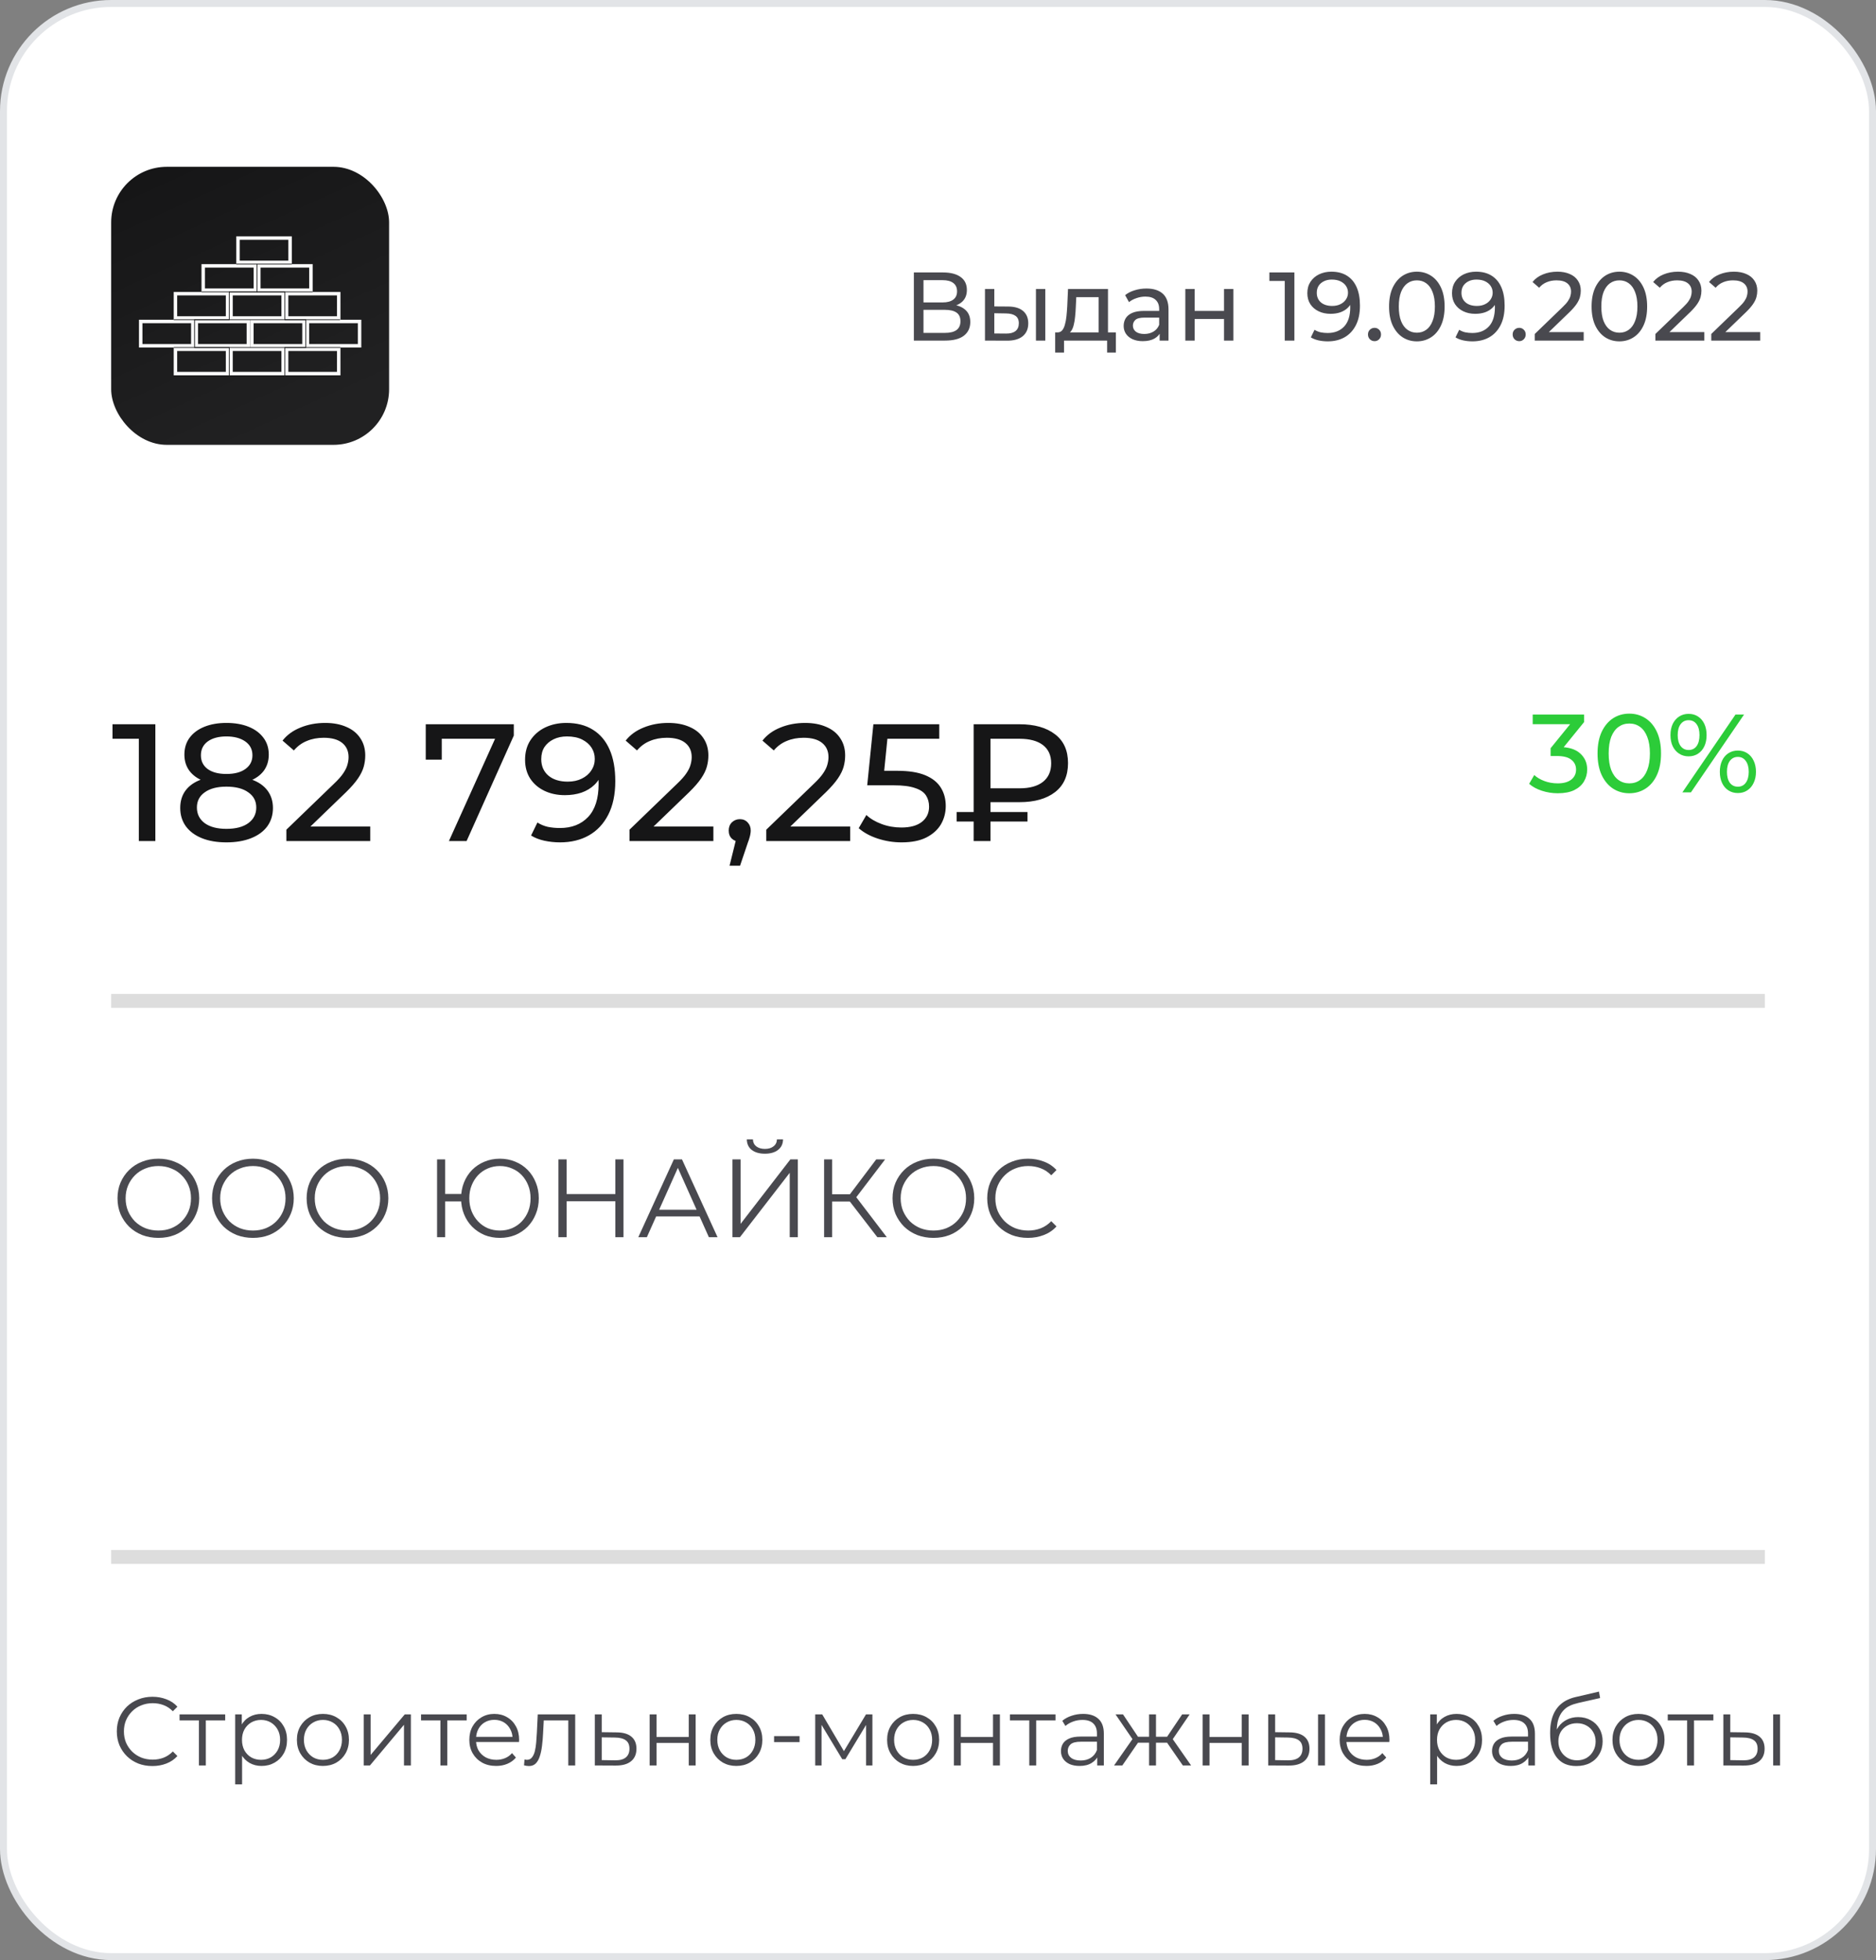 <?xml version="1.0" encoding="UTF-8"?> <svg xmlns="http://www.w3.org/2000/svg" width="270" height="282" viewBox="0 0 270 282" fill="none"><rect x="0" y="0" width="270" height="282" fill="#808080" stroke="none"/> <rect x="0.5" y="0.5" width="269" height="281" rx="15.5" fill="white"></rect> <rect x="16" y="24" width="40" height="40" rx="8" fill="url(#paint0_linear_2132_3022)"></rect> <path fill-rule="evenodd" clip-rule="evenodd" d="M33 54H25V50H33V54ZM32.5 50.5H25.5V53.5H32.5V50.5Z" fill="#FAFAFA"></path> <path fill-rule="evenodd" clip-rule="evenodd" d="M33 46H25V42H33V46ZM32.5 42.5H25.5V45.5H32.5V42.5Z" fill="#FAFAFA"></path> <path fill-rule="evenodd" clip-rule="evenodd" d="M41 54H33V50H41V54ZM40.5 50.5H33.5V53.5H40.5V50.5Z" fill="#FAFAFA"></path> <path fill-rule="evenodd" clip-rule="evenodd" d="M41 46H33V42H41V46ZM40.5 42.5H33.5V45.5H40.5V42.5Z" fill="#FAFAFA"></path> <path fill-rule="evenodd" clip-rule="evenodd" d="M49 54H41V50H49V54ZM48.5 50.5H41.5V53.5H48.5V50.5Z" fill="#FAFAFA"></path> <path fill-rule="evenodd" clip-rule="evenodd" d="M49 46H41V42H49V46ZM48.5 42.5H41.5V45.5H48.5V42.5Z" fill="#FAFAFA"></path> <path fill-rule="evenodd" clip-rule="evenodd" d="M45 42H37V38H45V42ZM44.5 38.5H37.5V41.5H44.5V38.5Z" fill="#FAFAFA"></path> <path fill-rule="evenodd" clip-rule="evenodd" d="M37 42H29V38H37V42ZM36.5 38.5H29.5V41.5H36.5V38.5Z" fill="#FAFAFA"></path> <path fill-rule="evenodd" clip-rule="evenodd" d="M42 38H34V34H42V38ZM41.5 34.5H34.5V37.5H41.5V34.5Z" fill="#FAFAFA"></path> <path fill-rule="evenodd" clip-rule="evenodd" d="M52 50H44V46H52V50ZM51.5 46.5H44.5V49.5H51.5V46.5Z" fill="#FAFAFA"></path> <path fill-rule="evenodd" clip-rule="evenodd" d="M44 50H36V46H44V50ZM43.5 46.5H36.5V49.5H43.5V46.5Z" fill="#FAFAFA"></path> <path fill-rule="evenodd" clip-rule="evenodd" d="M36 50H28V46H36V50ZM35.5 46.5H28.5V49.5H35.5V46.5Z" fill="#FAFAFA"></path> <path fill-rule="evenodd" clip-rule="evenodd" d="M28 50H20V46H28V50ZM27.5 46.5H20.5V49.5H27.5V46.5Z" fill="#FAFAFA"></path> <path fill-rule="evenodd" clip-rule="evenodd" d="M36.949 37.95H41.999V38.05H37.049V42.05H33.049V46.05H28.049V49.95H33.049V54H32.949V50.05H27.949V45.95H32.949V41.95H36.949V37.95Z" fill="#161617"></path> <path fill-rule="evenodd" clip-rule="evenodd" d="M37 41.95H41.05V45.95H44.05V50.05H41.05V54H40.95V49.95H43.95V46.05H40.95V42.05H37V41.95Z" fill="#161617"></path> <path fill-rule="evenodd" clip-rule="evenodd" d="M37 38.05H34V37.95H37V38.05ZM45 41.95V42.05H29V41.95H45ZM25 50.05V49.95H49V50.05H25Z" fill="#161617"></path> <path fill-rule="evenodd" clip-rule="evenodd" d="M48.94 46.05H25V45.95H48.94V46.05Z" fill="#161617"></path> <path d="M131.526 49V39.2H135.74C136.804 39.2 137.639 39.415 138.246 39.844C138.853 40.273 139.156 40.899 139.156 41.72C139.156 42.523 138.867 43.139 138.288 43.568C137.709 43.988 136.949 44.198 136.006 44.198L136.258 43.778C137.35 43.778 138.185 43.997 138.764 44.436C139.352 44.865 139.646 45.495 139.646 46.326C139.646 47.166 139.338 47.824 138.722 48.3C138.115 48.767 137.21 49 136.006 49H131.526ZM132.912 47.894H135.978C136.725 47.894 137.285 47.759 137.658 47.488C138.041 47.208 138.232 46.783 138.232 46.214C138.232 45.645 138.041 45.229 137.658 44.968C137.285 44.707 136.725 44.576 135.978 44.576H132.912V47.894ZM132.912 43.512H135.642C136.323 43.512 136.841 43.377 137.196 43.106C137.56 42.835 137.742 42.439 137.742 41.916C137.742 41.384 137.56 40.983 137.196 40.712C136.841 40.441 136.323 40.306 135.642 40.306H132.912V43.512ZM149.097 49V41.58H150.441V49H149.097ZM145.107 44.1C146.05 44.109 146.764 44.324 147.249 44.744C147.744 45.164 147.991 45.757 147.991 46.522C147.991 47.325 147.72 47.945 147.179 48.384C146.647 48.813 145.882 49.023 144.883 49.014L141.761 49V41.58H143.105V44.086L145.107 44.1ZM144.785 47.992C145.382 48.001 145.84 47.88 146.157 47.628C146.474 47.376 146.633 47.003 146.633 46.508C146.633 46.023 146.474 45.668 146.157 45.444C145.849 45.22 145.392 45.103 144.785 45.094L143.105 45.066V47.978L144.785 47.992ZM158.122 48.37V42.756H154.902L154.832 44.184C154.813 44.651 154.781 45.103 154.734 45.542C154.697 45.971 154.631 46.368 154.538 46.732C154.454 47.096 154.328 47.395 154.16 47.628C153.992 47.861 153.768 48.006 153.488 48.062L152.158 47.824C152.447 47.833 152.681 47.74 152.858 47.544C153.035 47.339 153.171 47.059 153.264 46.704C153.367 46.349 153.441 45.948 153.488 45.5C153.535 45.043 153.572 44.571 153.6 44.086L153.712 41.58H159.466V48.37H158.122ZM151.864 50.722V47.824H160.6V50.722H159.34V49H153.138V50.722H151.864ZM166.901 49V47.432L166.831 47.138V44.464C166.831 43.895 166.663 43.456 166.327 43.148C166 42.831 165.505 42.672 164.843 42.672C164.404 42.672 163.975 42.747 163.555 42.896C163.135 43.036 162.78 43.227 162.491 43.47L161.931 42.462C162.313 42.154 162.771 41.921 163.303 41.762C163.844 41.594 164.409 41.51 164.997 41.51C166.014 41.51 166.798 41.757 167.349 42.252C167.899 42.747 168.175 43.503 168.175 44.52V49H166.901ZM164.465 49.084C163.914 49.084 163.429 48.991 163.009 48.804C162.598 48.617 162.281 48.361 162.057 48.034C161.833 47.698 161.721 47.32 161.721 46.9C161.721 46.499 161.814 46.135 162.001 45.808C162.197 45.481 162.509 45.22 162.939 45.024C163.377 44.828 163.965 44.73 164.703 44.73H167.055V45.696H164.759C164.087 45.696 163.634 45.808 163.401 46.032C163.167 46.256 163.051 46.527 163.051 46.844C163.051 47.208 163.195 47.502 163.485 47.726C163.774 47.941 164.175 48.048 164.689 48.048C165.193 48.048 165.631 47.936 166.005 47.712C166.387 47.488 166.663 47.161 166.831 46.732L167.097 47.656C166.919 48.095 166.607 48.445 166.159 48.706C165.711 48.958 165.146 49.084 164.465 49.084ZM170.595 49V41.58H171.939V44.73H176.167V41.58H177.511V49H176.167V45.892H171.939V49H170.595ZM184.906 49V39.76L185.508 40.418H182.694V39.2H186.292V49H184.906ZM191.614 39.088C192.5 39.088 193.247 39.279 193.854 39.662C194.47 40.045 194.936 40.6 195.254 41.328C195.571 42.047 195.73 42.929 195.73 43.974C195.73 45.085 195.534 46.023 195.142 46.788C194.75 47.553 194.208 48.132 193.518 48.524C192.827 48.916 192.02 49.112 191.096 49.112C190.638 49.112 190.195 49.065 189.766 48.972C189.346 48.879 188.977 48.734 188.66 48.538L189.192 47.446C189.453 47.614 189.742 47.735 190.06 47.81C190.386 47.875 190.727 47.908 191.082 47.908C192.071 47.908 192.86 47.6 193.448 46.984C194.036 46.359 194.33 45.435 194.33 44.212C194.33 44.016 194.32 43.783 194.302 43.512C194.283 43.241 194.241 42.975 194.176 42.714L194.638 43.19C194.507 43.619 194.288 43.983 193.98 44.282C193.681 44.571 193.317 44.791 192.888 44.94C192.468 45.08 192.006 45.15 191.502 45.15C190.858 45.15 190.284 45.029 189.78 44.786C189.276 44.543 188.879 44.203 188.59 43.764C188.3 43.316 188.156 42.789 188.156 42.182C188.156 41.547 188.305 41.001 188.604 40.544C188.912 40.077 189.327 39.718 189.85 39.466C190.382 39.214 190.97 39.088 191.614 39.088ZM191.67 40.222C191.25 40.222 190.876 40.301 190.55 40.46C190.223 40.619 189.966 40.838 189.78 41.118C189.602 41.398 189.514 41.734 189.514 42.126C189.514 42.705 189.714 43.167 190.116 43.512C190.517 43.848 191.058 44.016 191.74 44.016C192.188 44.016 192.58 43.932 192.916 43.764C193.261 43.596 193.527 43.367 193.714 43.078C193.91 42.789 194.008 42.467 194.008 42.112C194.008 41.767 193.919 41.454 193.742 41.174C193.564 40.894 193.303 40.665 192.958 40.488C192.612 40.311 192.183 40.222 191.67 40.222ZM197.836 49.084C197.575 49.084 197.351 48.995 197.164 48.818C196.978 48.631 196.884 48.398 196.884 48.118C196.884 47.838 196.978 47.609 197.164 47.432C197.351 47.255 197.575 47.166 197.836 47.166C198.088 47.166 198.303 47.255 198.48 47.432C198.667 47.609 198.76 47.838 198.76 48.118C198.76 48.398 198.667 48.631 198.48 48.818C198.303 48.995 198.088 49.084 197.836 49.084ZM203.924 49.112C203.159 49.112 202.473 48.916 201.866 48.524C201.269 48.132 200.793 47.563 200.438 46.816C200.093 46.069 199.92 45.164 199.92 44.1C199.92 43.036 200.093 42.131 200.438 41.384C200.793 40.637 201.269 40.068 201.866 39.676C202.473 39.284 203.159 39.088 203.924 39.088C204.68 39.088 205.361 39.284 205.968 39.676C206.575 40.068 207.051 40.637 207.396 41.384C207.741 42.131 207.914 43.036 207.914 44.1C207.914 45.164 207.741 46.069 207.396 46.816C207.051 47.563 206.575 48.132 205.968 48.524C205.361 48.916 204.68 49.112 203.924 49.112ZM203.924 47.866C204.437 47.866 204.885 47.726 205.268 47.446C205.66 47.166 205.963 46.746 206.178 46.186C206.402 45.626 206.514 44.931 206.514 44.1C206.514 43.269 206.402 42.574 206.178 42.014C205.963 41.454 205.66 41.034 205.268 40.754C204.885 40.474 204.437 40.334 203.924 40.334C203.411 40.334 202.958 40.474 202.566 40.754C202.174 41.034 201.866 41.454 201.642 42.014C201.427 42.574 201.32 43.269 201.32 44.1C201.32 44.931 201.427 45.626 201.642 46.186C201.866 46.746 202.174 47.166 202.566 47.446C202.958 47.726 203.411 47.866 203.924 47.866ZM212.436 39.088C213.323 39.088 214.069 39.279 214.676 39.662C215.292 40.045 215.759 40.6 216.076 41.328C216.393 42.047 216.552 42.929 216.552 43.974C216.552 45.085 216.356 46.023 215.964 46.788C215.572 47.553 215.031 48.132 214.34 48.524C213.649 48.916 212.842 49.112 211.918 49.112C211.461 49.112 211.017 49.065 210.588 48.972C210.168 48.879 209.799 48.734 209.482 48.538L210.014 47.446C210.275 47.614 210.565 47.735 210.882 47.81C211.209 47.875 211.549 47.908 211.904 47.908C212.893 47.908 213.682 47.6 214.27 46.984C214.858 46.359 215.152 45.435 215.152 44.212C215.152 44.016 215.143 43.783 215.124 43.512C215.105 43.241 215.063 42.975 214.998 42.714L215.46 43.19C215.329 43.619 215.11 43.983 214.802 44.282C214.503 44.571 214.139 44.791 213.71 44.94C213.29 45.08 212.828 45.15 212.324 45.15C211.68 45.15 211.106 45.029 210.602 44.786C210.098 44.543 209.701 44.203 209.412 43.764C209.123 43.316 208.978 42.789 208.978 42.182C208.978 41.547 209.127 41.001 209.426 40.544C209.734 40.077 210.149 39.718 210.672 39.466C211.204 39.214 211.792 39.088 212.436 39.088ZM212.492 40.222C212.072 40.222 211.699 40.301 211.372 40.46C211.045 40.619 210.789 40.838 210.602 41.118C210.425 41.398 210.336 41.734 210.336 42.126C210.336 42.705 210.537 43.167 210.938 43.512C211.339 43.848 211.881 44.016 212.562 44.016C213.01 44.016 213.402 43.932 213.738 43.764C214.083 43.596 214.349 43.367 214.536 43.078C214.732 42.789 214.83 42.467 214.83 42.112C214.83 41.767 214.741 41.454 214.564 41.174C214.387 40.894 214.125 40.665 213.78 40.488C213.435 40.311 213.005 40.222 212.492 40.222ZM218.659 49.084C218.397 49.084 218.173 48.995 217.986 48.818C217.8 48.631 217.707 48.398 217.707 48.118C217.707 47.838 217.8 47.609 217.986 47.432C218.173 47.255 218.397 47.166 218.659 47.166C218.911 47.166 219.125 47.255 219.303 47.432C219.489 47.609 219.583 47.838 219.583 48.118C219.583 48.398 219.489 48.631 219.303 48.818C219.125 48.995 218.911 49.084 218.659 49.084ZM220.889 49V48.048L224.879 44.198C225.234 43.862 225.495 43.568 225.663 43.316C225.84 43.055 225.957 42.817 226.013 42.602C226.078 42.378 226.111 42.163 226.111 41.958C226.111 41.454 225.934 41.057 225.579 40.768C225.224 40.479 224.706 40.334 224.025 40.334C223.502 40.334 223.031 40.423 222.611 40.6C222.191 40.768 221.827 41.034 221.519 41.398L220.567 40.572C220.94 40.096 221.44 39.732 222.065 39.48C222.7 39.219 223.395 39.088 224.151 39.088C224.832 39.088 225.425 39.2 225.929 39.424C226.433 39.639 226.82 39.951 227.091 40.362C227.371 40.773 227.511 41.258 227.511 41.818C227.511 42.135 227.469 42.448 227.385 42.756C227.301 43.064 227.142 43.391 226.909 43.736C226.676 44.081 226.34 44.469 225.901 44.898L222.345 48.328L222.009 47.782H227.931V49H220.889ZM233.072 49.112C232.307 49.112 231.621 48.916 231.014 48.524C230.417 48.132 229.941 47.563 229.586 46.816C229.241 46.069 229.068 45.164 229.068 44.1C229.068 43.036 229.241 42.131 229.586 41.384C229.941 40.637 230.417 40.068 231.014 39.676C231.621 39.284 232.307 39.088 233.072 39.088C233.828 39.088 234.51 39.284 235.116 39.676C235.723 40.068 236.199 40.637 236.544 41.384C236.89 42.131 237.062 43.036 237.062 44.1C237.062 45.164 236.89 46.069 236.544 46.816C236.199 47.563 235.723 48.132 235.116 48.524C234.51 48.916 233.828 49.112 233.072 49.112ZM233.072 47.866C233.586 47.866 234.034 47.726 234.416 47.446C234.808 47.166 235.112 46.746 235.326 46.186C235.55 45.626 235.662 44.931 235.662 44.1C235.662 43.269 235.55 42.574 235.326 42.014C235.112 41.454 234.808 41.034 234.416 40.754C234.034 40.474 233.586 40.334 233.072 40.334C232.559 40.334 232.106 40.474 231.714 40.754C231.322 41.034 231.014 41.454 230.79 42.014C230.576 42.574 230.468 43.269 230.468 44.1C230.468 44.931 230.576 45.626 230.79 46.186C231.014 46.746 231.322 47.166 231.714 47.446C232.106 47.726 232.559 47.866 233.072 47.866ZM238.252 49V48.048L242.242 44.198C242.597 43.862 242.858 43.568 243.026 43.316C243.204 43.055 243.32 42.817 243.376 42.602C243.442 42.378 243.474 42.163 243.474 41.958C243.474 41.454 243.297 41.057 242.942 40.768C242.588 40.479 242.07 40.334 241.388 40.334C240.866 40.334 240.394 40.423 239.974 40.6C239.554 40.768 239.19 41.034 238.882 41.398L237.93 40.572C238.304 40.096 238.803 39.732 239.428 39.48C240.063 39.219 240.758 39.088 241.514 39.088C242.196 39.088 242.788 39.2 243.292 39.424C243.796 39.639 244.184 39.951 244.454 40.362C244.734 40.773 244.874 41.258 244.874 41.818C244.874 42.135 244.832 42.448 244.748 42.756C244.664 43.064 244.506 43.391 244.272 43.736C244.039 44.081 243.703 44.469 243.264 44.898L239.708 48.328L239.372 47.782H245.294V49H238.252ZM246.291 49V48.048L250.281 44.198C250.636 43.862 250.897 43.568 251.065 43.316C251.243 43.055 251.359 42.817 251.415 42.602C251.481 42.378 251.513 42.163 251.513 41.958C251.513 41.454 251.336 41.057 250.981 40.768C250.627 40.479 250.109 40.334 249.427 40.334C248.905 40.334 248.433 40.423 248.013 40.6C247.593 40.768 247.229 41.034 246.921 41.398L245.969 40.572C246.343 40.096 246.842 39.732 247.467 39.48C248.102 39.219 248.797 39.088 249.553 39.088C250.235 39.088 250.827 39.2 251.331 39.424C251.835 39.639 252.223 39.951 252.493 40.362C252.773 40.773 252.913 41.258 252.913 41.818C252.913 42.135 252.871 42.448 252.787 42.756C252.703 43.064 252.545 43.391 252.311 43.736C252.078 44.081 251.742 44.469 251.303 44.898L247.747 48.328L247.411 47.782H253.333V49H246.291Z" fill="#49494F"></path> <path d="M19.984 121V105.16L21.016 106.288H16.192V104.2H22.36V121H19.984ZM32.587 121.192C31.227 121.192 30.051 120.992 29.059 120.592C28.067 120.192 27.299 119.624 26.755 118.888C26.211 118.136 25.939 117.256 25.939 116.248C25.939 115.256 26.195 114.416 26.707 113.728C27.235 113.024 27.995 112.496 28.987 112.144C29.979 111.776 31.179 111.592 32.587 111.592C33.995 111.592 35.195 111.776 36.187 112.144C37.195 112.496 37.963 113.024 38.491 113.728C39.019 114.432 39.283 115.272 39.283 116.248C39.283 117.256 39.011 118.136 38.467 118.888C37.923 119.624 37.147 120.192 36.139 120.592C35.131 120.992 33.947 121.192 32.587 121.192ZM32.587 119.248C33.931 119.248 34.979 118.976 35.731 118.432C36.499 117.872 36.883 117.12 36.883 116.176C36.883 115.248 36.499 114.52 35.731 113.992C34.979 113.448 33.931 113.176 32.587 113.176C31.259 113.176 30.219 113.448 29.467 113.992C28.715 114.52 28.339 115.248 28.339 116.176C28.339 117.12 28.715 117.872 29.467 118.432C30.219 118.976 31.259 119.248 32.587 119.248ZM32.587 112.888C31.307 112.888 30.219 112.72 29.323 112.384C28.427 112.032 27.739 111.536 27.259 110.896C26.779 110.24 26.539 109.464 26.539 108.568C26.539 107.624 26.787 106.816 27.283 106.144C27.795 105.456 28.507 104.928 29.419 104.56C30.331 104.192 31.387 104.008 32.587 104.008C33.803 104.008 34.867 104.192 35.779 104.56C36.691 104.928 37.403 105.456 37.915 106.144C38.427 106.816 38.683 107.624 38.683 108.568C38.683 109.464 38.443 110.24 37.963 110.896C37.483 111.536 36.787 112.032 35.875 112.384C34.963 112.72 33.867 112.888 32.587 112.888ZM32.587 111.352C33.755 111.352 34.667 111.112 35.323 110.632C35.995 110.152 36.331 109.496 36.331 108.664C36.331 107.816 35.987 107.152 35.299 106.672C34.611 106.192 33.707 105.952 32.587 105.952C31.467 105.952 30.571 106.192 29.899 106.672C29.243 107.152 28.915 107.816 28.915 108.664C28.915 109.496 29.235 110.152 29.875 110.632C30.531 111.112 31.435 111.352 32.587 111.352ZM41.216 121V119.368L48.056 112.768C48.664 112.192 49.112 111.688 49.4 111.256C49.704 110.808 49.904 110.4 50 110.032C50.112 109.648 50.168 109.28 50.168 108.928C50.168 108.064 49.864 107.384 49.256 106.888C48.648 106.392 47.76 106.144 46.592 106.144C45.696 106.144 44.888 106.296 44.168 106.6C43.448 106.888 42.824 107.344 42.296 107.968L40.664 106.552C41.304 105.736 42.16 105.112 43.232 104.68C44.32 104.232 45.512 104.008 46.808 104.008C47.976 104.008 48.992 104.2 49.856 104.584C50.72 104.952 51.384 105.488 51.848 106.192C52.328 106.896 52.568 107.728 52.568 108.688C52.568 109.232 52.496 109.768 52.352 110.296C52.208 110.824 51.936 111.384 51.536 111.976C51.136 112.568 50.56 113.232 49.808 113.968L43.712 119.848L43.136 118.912H53.288V121H41.216ZM64.611 121L71.739 105.208L72.363 106.288H62.379L63.579 105.112V109.288H61.275V104.2H73.947V105.832L67.155 121H64.611ZM81.498 104.008C83.018 104.008 84.298 104.336 85.338 104.992C86.394 105.648 87.194 106.6 87.738 107.848C88.282 109.08 88.554 110.592 88.554 112.384C88.554 114.288 88.218 115.896 87.546 117.208C86.874 118.52 85.946 119.512 84.762 120.184C83.578 120.856 82.194 121.192 80.61 121.192C79.826 121.192 79.066 121.112 78.33 120.952C77.61 120.792 76.978 120.544 76.434 120.208L77.346 118.336C77.794 118.624 78.29 118.832 78.834 118.96C79.394 119.072 79.978 119.128 80.586 119.128C82.282 119.128 83.634 118.6 84.642 117.544C85.65 116.472 86.154 114.888 86.154 112.792C86.154 112.456 86.138 112.056 86.106 111.592C86.074 111.128 86.002 110.672 85.89 110.224L86.682 111.04C86.458 111.776 86.082 112.4 85.554 112.912C85.042 113.408 84.418 113.784 83.682 114.04C82.962 114.28 82.17 114.4 81.306 114.4C80.202 114.4 79.218 114.192 78.354 113.776C77.49 113.36 76.81 112.776 76.314 112.024C75.818 111.256 75.57 110.352 75.57 109.312C75.57 108.224 75.826 107.288 76.338 106.504C76.866 105.704 77.578 105.088 78.474 104.656C79.386 104.224 80.394 104.008 81.498 104.008ZM81.594 105.952C80.874 105.952 80.234 106.088 79.674 106.36C79.114 106.632 78.674 107.008 78.354 107.488C78.05 107.968 77.898 108.544 77.898 109.216C77.898 110.208 78.242 111 78.93 111.592C79.618 112.168 80.546 112.456 81.714 112.456C82.482 112.456 83.154 112.312 83.73 112.024C84.322 111.736 84.778 111.344 85.098 110.848C85.434 110.352 85.602 109.8 85.602 109.192C85.602 108.6 85.45 108.064 85.146 107.584C84.842 107.104 84.394 106.712 83.802 106.408C83.21 106.104 82.474 105.952 81.594 105.952ZM90.599 121V119.368L97.439 112.768C98.047 112.192 98.495 111.688 98.783 111.256C99.087 110.808 99.287 110.4 99.383 110.032C99.495 109.648 99.551 109.28 99.551 108.928C99.551 108.064 99.247 107.384 98.639 106.888C98.031 106.392 97.143 106.144 95.975 106.144C95.079 106.144 94.271 106.296 93.551 106.6C92.831 106.888 92.207 107.344 91.679 107.968L90.047 106.552C90.687 105.736 91.543 105.112 92.615 104.68C93.703 104.232 94.895 104.008 96.191 104.008C97.359 104.008 98.375 104.2 99.239 104.584C100.103 104.952 100.767 105.488 101.231 106.192C101.711 106.896 101.951 107.728 101.951 108.688C101.951 109.232 101.879 109.768 101.735 110.296C101.591 110.824 101.319 111.384 100.919 111.976C100.519 112.568 99.943 113.232 99.191 113.968L93.095 119.848L92.519 118.912H102.671V121H90.599ZM104.999 124.552L106.199 119.704L106.511 121.096C106.047 121.096 105.655 120.952 105.335 120.664C105.031 120.376 104.879 119.984 104.879 119.488C104.879 119.008 105.031 118.616 105.335 118.312C105.655 118.008 106.039 117.856 106.487 117.856C106.951 117.856 107.327 118.016 107.615 118.336C107.903 118.64 108.047 119.024 108.047 119.488C108.047 119.648 108.031 119.808 107.999 119.968C107.983 120.112 107.943 120.288 107.879 120.496C107.831 120.688 107.751 120.928 107.639 121.216L106.511 124.552H104.999ZM110.286 121V119.368L117.126 112.768C117.734 112.192 118.182 111.688 118.47 111.256C118.774 110.808 118.974 110.4 119.07 110.032C119.182 109.648 119.238 109.28 119.238 108.928C119.238 108.064 118.934 107.384 118.326 106.888C117.718 106.392 116.83 106.144 115.662 106.144C114.766 106.144 113.958 106.296 113.238 106.6C112.518 106.888 111.894 107.344 111.366 107.968L109.734 106.552C110.374 105.736 111.23 105.112 112.302 104.68C113.39 104.232 114.582 104.008 115.878 104.008C117.046 104.008 118.062 104.2 118.926 104.584C119.79 104.952 120.454 105.488 120.918 106.192C121.398 106.896 121.638 107.728 121.638 108.688C121.638 109.232 121.566 109.768 121.422 110.296C121.278 110.824 121.006 111.384 120.606 111.976C120.206 112.568 119.63 113.232 118.878 113.968L112.782 119.848L112.206 118.912H122.358V121H110.286ZM129.756 121.192C128.572 121.192 127.42 121.008 126.3 120.64C125.196 120.272 124.292 119.776 123.588 119.152L124.692 117.256C125.252 117.784 125.98 118.216 126.876 118.552C127.772 118.888 128.724 119.056 129.732 119.056C131.012 119.056 131.996 118.784 132.684 118.24C133.372 117.696 133.716 116.968 133.716 116.056C133.716 115.432 133.564 114.888 133.26 114.424C132.956 113.96 132.428 113.608 131.676 113.368C130.94 113.112 129.924 112.984 128.628 112.984H124.812L125.7 104.2H135.18V106.288H126.588L127.836 105.112L127.14 112.048L125.892 110.896H129.132C130.812 110.896 132.164 111.112 133.188 111.544C134.212 111.976 134.956 112.576 135.42 113.344C135.884 114.096 136.116 114.968 136.116 115.96C136.116 116.92 135.884 117.8 135.42 118.6C134.956 119.384 134.252 120.016 133.308 120.496C132.38 120.96 131.196 121.192 129.756 121.192ZM140.129 121V104.2H146.729C148.889 104.2 150.593 104.68 151.841 105.64C153.089 106.584 153.713 107.968 153.713 109.792C153.713 111.616 153.089 113.008 151.841 113.968C150.593 114.928 148.889 115.408 146.729 115.408H141.473L142.553 114.28V121H140.129ZM142.553 114.52L141.473 113.416H146.729C148.201 113.416 149.329 113.104 150.113 112.48C150.897 111.856 151.289 110.968 151.289 109.816C151.289 108.68 150.897 107.808 150.113 107.2C149.329 106.592 148.201 106.288 146.729 106.288H141.473L142.553 105.088V114.52ZM137.681 118.192V116.824H147.881V118.192H137.681Z" fill="#161617"></path> <path d="M224.192 114.128C223.403 114.128 222.635 114.005 221.888 113.76C221.152 113.515 220.549 113.184 220.08 112.768L220.816 111.504C221.189 111.856 221.675 112.144 222.272 112.368C222.869 112.592 223.509 112.704 224.192 112.704C225.024 112.704 225.669 112.528 226.128 112.176C226.597 111.813 226.832 111.328 226.832 110.72C226.832 110.133 226.608 109.664 226.16 109.312C225.723 108.949 225.024 108.768 224.064 108.768H223.168V107.648L226.496 103.552L226.72 104.192H220.592V102.8H227.984V103.888L224.672 107.968L223.84 107.472H224.368C225.723 107.472 226.736 107.776 227.408 108.384C228.091 108.992 228.432 109.765 228.432 110.704C228.432 111.333 228.277 111.909 227.968 112.432C227.659 112.955 227.189 113.371 226.56 113.68C225.941 113.979 225.152 114.128 224.192 114.128ZM234.5 114.128C233.626 114.128 232.842 113.904 232.148 113.456C231.466 113.008 230.922 112.357 230.516 111.504C230.122 110.651 229.924 109.616 229.924 108.4C229.924 107.184 230.122 106.149 230.516 105.296C230.922 104.443 231.466 103.792 232.148 103.344C232.842 102.896 233.626 102.672 234.5 102.672C235.364 102.672 236.143 102.896 236.836 103.344C237.53 103.792 238.074 104.443 238.468 105.296C238.863 106.149 239.06 107.184 239.06 108.4C239.06 109.616 238.863 110.651 238.468 111.504C238.074 112.357 237.53 113.008 236.836 113.456C236.143 113.904 235.364 114.128 234.5 114.128ZM234.5 112.704C235.087 112.704 235.599 112.544 236.036 112.224C236.484 111.904 236.831 111.424 237.076 110.784C237.332 110.144 237.46 109.349 237.46 108.4C237.46 107.451 237.332 106.656 237.076 106.016C236.831 105.376 236.484 104.896 236.036 104.576C235.599 104.256 235.087 104.096 234.5 104.096C233.914 104.096 233.396 104.256 232.948 104.576C232.5 104.896 232.148 105.376 231.892 106.016C231.647 106.656 231.524 107.451 231.524 108.4C231.524 109.349 231.647 110.144 231.892 110.784C232.148 111.424 232.5 111.904 232.948 112.224C233.396 112.544 233.914 112.704 234.5 112.704ZM242.132 114L249.78 102.8H251.012L243.364 114H242.132ZM243.028 108.816C242.516 108.816 242.063 108.688 241.668 108.432C241.273 108.176 240.964 107.819 240.74 107.36C240.527 106.901 240.42 106.368 240.42 105.76C240.42 105.152 240.527 104.619 240.74 104.16C240.964 103.701 241.273 103.344 241.668 103.088C242.063 102.832 242.516 102.704 243.028 102.704C243.551 102.704 244.004 102.832 244.388 103.088C244.783 103.344 245.087 103.701 245.3 104.16C245.513 104.619 245.62 105.152 245.62 105.76C245.62 106.368 245.513 106.901 245.3 107.36C245.087 107.819 244.783 108.176 244.388 108.432C244.004 108.688 243.551 108.816 243.028 108.816ZM243.028 107.904C243.519 107.904 243.903 107.717 244.18 107.344C244.457 106.96 244.596 106.432 244.596 105.76C244.596 105.088 244.457 104.565 244.18 104.192C243.903 103.808 243.519 103.616 243.028 103.616C242.548 103.616 242.164 103.808 241.876 104.192C241.599 104.565 241.46 105.088 241.46 105.76C241.46 106.421 241.599 106.944 241.876 107.328C242.164 107.712 242.548 107.904 243.028 107.904ZM250.116 114.096C249.604 114.096 249.151 113.968 248.756 113.712C248.361 113.456 248.057 113.099 247.844 112.64C247.631 112.181 247.524 111.648 247.524 111.04C247.524 110.432 247.631 109.899 247.844 109.44C248.057 108.981 248.361 108.624 248.756 108.368C249.151 108.112 249.604 107.984 250.116 107.984C250.639 107.984 251.092 108.112 251.476 108.368C251.871 108.624 252.175 108.981 252.388 109.44C252.612 109.899 252.724 110.432 252.724 111.04C252.724 111.648 252.612 112.181 252.388 112.64C252.175 113.099 251.871 113.456 251.476 113.712C251.092 113.968 250.639 114.096 250.116 114.096ZM250.116 113.184C250.596 113.184 250.975 112.997 251.252 112.624C251.54 112.24 251.684 111.712 251.684 111.04C251.684 110.379 251.54 109.856 251.252 109.472C250.975 109.088 250.596 108.896 250.116 108.896C249.636 108.896 249.252 109.088 248.964 109.472C248.687 109.845 248.548 110.368 248.548 111.04C248.548 111.712 248.687 112.24 248.964 112.624C249.252 112.997 249.636 113.184 250.116 113.184Z" fill="#2CCC39"></path> <path d="M254 143H16V145H254V143Z" fill="#DDDDDD" mask="url(#path-21-inside-1_2132_3022)"></path> <path d="M22.8 178.096C21.957 178.096 21.173 177.957 20.448 177.68C19.733 177.392 19.109 176.992 18.576 176.48C18.053 175.957 17.643 175.355 17.344 174.672C17.056 173.979 16.912 173.221 16.912 172.4C16.912 171.579 17.056 170.827 17.344 170.144C17.643 169.451 18.053 168.848 18.576 168.336C19.109 167.813 19.733 167.413 20.448 167.136C21.163 166.848 21.947 166.704 22.8 166.704C23.643 166.704 24.421 166.848 25.136 167.136C25.851 167.413 26.469 167.808 26.992 168.32C27.525 168.832 27.936 169.435 28.224 170.128C28.523 170.821 28.672 171.579 28.672 172.4C28.672 173.221 28.523 173.979 28.224 174.672C27.936 175.365 27.525 175.968 26.992 176.48C26.469 176.992 25.851 177.392 25.136 177.68C24.421 177.957 23.643 178.096 22.8 178.096ZM22.8 177.04C23.472 177.04 24.091 176.928 24.656 176.704C25.232 176.469 25.728 176.144 26.144 175.728C26.571 175.301 26.901 174.811 27.136 174.256C27.371 173.691 27.488 173.072 27.488 172.4C27.488 171.728 27.371 171.115 27.136 170.56C26.901 169.995 26.571 169.504 26.144 169.088C25.728 168.661 25.232 168.336 24.656 168.112C24.091 167.877 23.472 167.76 22.8 167.76C22.128 167.76 21.504 167.877 20.928 168.112C20.352 168.336 19.851 168.661 19.424 169.088C19.008 169.504 18.677 169.995 18.432 170.56C18.197 171.115 18.08 171.728 18.08 172.4C18.08 173.061 18.197 173.675 18.432 174.24C18.677 174.805 19.008 175.301 19.424 175.728C19.851 176.144 20.352 176.469 20.928 176.704C21.504 176.928 22.128 177.04 22.8 177.04ZM36.409 178.096C35.567 178.096 34.783 177.957 34.057 177.68C33.343 177.392 32.719 176.992 32.185 176.48C31.663 175.957 31.252 175.355 30.953 174.672C30.665 173.979 30.521 173.221 30.521 172.4C30.521 171.579 30.665 170.827 30.953 170.144C31.252 169.451 31.663 168.848 32.185 168.336C32.719 167.813 33.343 167.413 34.057 167.136C34.772 166.848 35.556 166.704 36.409 166.704C37.252 166.704 38.031 166.848 38.745 167.136C39.46 167.413 40.079 167.808 40.601 168.32C41.135 168.832 41.545 169.435 41.833 170.128C42.132 170.821 42.281 171.579 42.281 172.4C42.281 173.221 42.132 173.979 41.833 174.672C41.545 175.365 41.135 175.968 40.601 176.48C40.079 176.992 39.46 177.392 38.745 177.68C38.031 177.957 37.252 178.096 36.409 178.096ZM36.409 177.04C37.081 177.04 37.7 176.928 38.265 176.704C38.841 176.469 39.337 176.144 39.753 175.728C40.18 175.301 40.511 174.811 40.745 174.256C40.98 173.691 41.097 173.072 41.097 172.4C41.097 171.728 40.98 171.115 40.745 170.56C40.511 169.995 40.18 169.504 39.753 169.088C39.337 168.661 38.841 168.336 38.265 168.112C37.7 167.877 37.081 167.76 36.409 167.76C35.737 167.76 35.113 167.877 34.537 168.112C33.961 168.336 33.46 168.661 33.033 169.088C32.617 169.504 32.287 169.995 32.041 170.56C31.807 171.115 31.689 171.728 31.689 172.4C31.689 173.061 31.807 173.675 32.041 174.24C32.287 174.805 32.617 175.301 33.033 175.728C33.46 176.144 33.961 176.469 34.537 176.704C35.113 176.928 35.737 177.04 36.409 177.04ZM50.019 178.096C49.176 178.096 48.392 177.957 47.667 177.68C46.952 177.392 46.328 176.992 45.795 176.48C45.272 175.957 44.861 175.355 44.563 174.672C44.275 173.979 44.131 173.221 44.131 172.4C44.131 171.579 44.275 170.827 44.563 170.144C44.861 169.451 45.272 168.848 45.795 168.336C46.328 167.813 46.952 167.413 47.667 167.136C48.381 166.848 49.165 166.704 50.019 166.704C50.861 166.704 51.64 166.848 52.355 167.136C53.069 167.413 53.688 167.808 54.211 168.32C54.744 168.832 55.155 169.435 55.443 170.128C55.741 170.821 55.891 171.579 55.891 172.4C55.891 173.221 55.741 173.979 55.443 174.672C55.155 175.365 54.744 175.968 54.211 176.48C53.688 176.992 53.069 177.392 52.355 177.68C51.64 177.957 50.861 178.096 50.019 178.096ZM50.019 177.04C50.691 177.04 51.309 176.928 51.875 176.704C52.451 176.469 52.947 176.144 53.363 175.728C53.789 175.301 54.12 174.811 54.355 174.256C54.589 173.691 54.707 173.072 54.707 172.4C54.707 171.728 54.589 171.115 54.355 170.56C54.12 169.995 53.789 169.504 53.363 169.088C52.947 168.661 52.451 168.336 51.875 168.112C51.309 167.877 50.691 167.76 50.019 167.76C49.347 167.76 48.723 167.877 48.147 168.112C47.571 168.336 47.069 168.661 46.643 169.088C46.227 169.504 45.896 169.995 45.651 170.56C45.416 171.115 45.299 171.728 45.299 172.4C45.299 173.061 45.416 173.675 45.651 174.24C45.896 174.805 46.227 175.301 46.643 175.728C47.069 176.144 47.571 176.469 48.147 176.704C48.723 176.928 49.347 177.04 50.019 177.04ZM62.904 178V166.8H64.072V171.776H66.968V172.848H64.072V178H62.904ZM71.944 178.096C71.144 178.096 70.402 177.957 69.72 177.68C69.048 177.392 68.456 176.992 67.944 176.48C67.442 175.968 67.053 175.365 66.776 174.672C66.498 173.979 66.36 173.221 66.36 172.4C66.36 171.579 66.498 170.821 66.776 170.128C67.053 169.435 67.442 168.832 67.944 168.32C68.456 167.808 69.048 167.413 69.72 167.136C70.402 166.848 71.144 166.704 71.944 166.704C72.744 166.704 73.485 166.848 74.168 167.136C74.85 167.413 75.442 167.808 75.944 168.32C76.445 168.832 76.834 169.435 77.112 170.128C77.4 170.821 77.544 171.579 77.544 172.4C77.544 173.221 77.4 173.979 77.112 174.672C76.834 175.365 76.445 175.968 75.944 176.48C75.442 176.992 74.85 177.392 74.168 177.68C73.485 177.957 72.744 178.096 71.944 178.096ZM71.944 177.04C72.573 177.04 73.154 176.928 73.688 176.704C74.232 176.469 74.701 176.144 75.096 175.728C75.49 175.312 75.8 174.827 76.024 174.272C76.248 173.707 76.36 173.083 76.36 172.4C76.36 171.717 76.248 171.099 76.024 170.544C75.8 169.979 75.49 169.488 75.096 169.072C74.701 168.656 74.232 168.336 73.688 168.112C73.154 167.877 72.573 167.76 71.944 167.76C71.325 167.76 70.744 167.877 70.2 168.112C69.666 168.336 69.202 168.656 68.808 169.072C68.413 169.488 68.104 169.979 67.88 170.544C67.656 171.099 67.544 171.717 67.544 172.4C67.544 173.083 67.656 173.707 67.88 174.272C68.104 174.827 68.413 175.312 68.808 175.728C69.202 176.144 69.666 176.469 70.2 176.704C70.744 176.928 71.325 177.04 71.944 177.04ZM88.564 166.8H89.732V178H88.564V166.8ZM81.556 178H80.372V166.8H81.556V178ZM88.676 172.832H81.428V171.792H88.676V172.832ZM91.865 178L96.985 166.8H98.153L103.273 178H102.025L97.321 167.488H97.801L93.097 178H91.865ZM93.881 175.008L94.233 174.048H100.745L101.097 175.008H93.881ZM105.419 178V166.8H106.587V176.08L113.755 166.8H114.827V178H113.659V168.736L106.491 178H105.419ZM110.091 165.984C109.291 165.984 108.657 165.803 108.187 165.44C107.729 165.077 107.494 164.571 107.483 163.92H108.363C108.374 164.347 108.534 164.683 108.843 164.928C109.163 165.173 109.579 165.296 110.091 165.296C110.603 165.296 111.014 165.173 111.323 164.928C111.643 164.683 111.809 164.347 111.819 163.92H112.699C112.689 164.571 112.449 165.077 111.979 165.44C111.51 165.803 110.881 165.984 110.091 165.984ZM126.271 178L121.967 172.416L122.927 171.84L127.631 178H126.271ZM118.607 178V166.8H119.759V178H118.607ZM119.407 172.864V171.824H122.911V172.864H119.407ZM123.023 172.528L121.935 172.336L126.111 166.8H127.391L123.023 172.528ZM134.347 178.096C133.504 178.096 132.72 177.957 131.995 177.68C131.28 177.392 130.656 176.992 130.123 176.48C129.6 175.957 129.19 175.355 128.891 174.672C128.603 173.979 128.459 173.221 128.459 172.4C128.459 171.579 128.603 170.827 128.891 170.144C129.19 169.451 129.6 168.848 130.123 168.336C130.656 167.813 131.28 167.413 131.995 167.136C132.71 166.848 133.494 166.704 134.347 166.704C135.19 166.704 135.968 166.848 136.683 167.136C137.398 167.413 138.016 167.808 138.539 168.32C139.072 168.832 139.483 169.435 139.771 170.128C140.07 170.821 140.219 171.579 140.219 172.4C140.219 173.221 140.07 173.979 139.771 174.672C139.483 175.365 139.072 175.968 138.539 176.48C138.016 176.992 137.398 177.392 136.683 177.68C135.968 177.957 135.19 178.096 134.347 178.096ZM134.347 177.04C135.019 177.04 135.638 176.928 136.203 176.704C136.779 176.469 137.275 176.144 137.691 175.728C138.118 175.301 138.448 174.811 138.683 174.256C138.918 173.691 139.035 173.072 139.035 172.4C139.035 171.728 138.918 171.115 138.683 170.56C138.448 169.995 138.118 169.504 137.691 169.088C137.275 168.661 136.779 168.336 136.203 168.112C135.638 167.877 135.019 167.76 134.347 167.76C133.675 167.76 133.051 167.877 132.475 168.112C131.899 168.336 131.398 168.661 130.971 169.088C130.555 169.504 130.224 169.995 129.979 170.56C129.744 171.115 129.627 171.728 129.627 172.4C129.627 173.061 129.744 173.675 129.979 174.24C130.224 174.805 130.555 175.301 130.971 175.728C131.398 176.144 131.899 176.469 132.475 176.704C133.051 176.928 133.675 177.04 134.347 177.04ZM147.94 178.096C147.098 178.096 146.319 177.957 145.604 177.68C144.89 177.392 144.271 176.992 143.748 176.48C143.226 175.968 142.815 175.365 142.516 174.672C142.228 173.979 142.084 173.221 142.084 172.4C142.084 171.579 142.228 170.821 142.516 170.128C142.815 169.435 143.226 168.832 143.748 168.32C144.282 167.808 144.906 167.413 145.62 167.136C146.335 166.848 147.114 166.704 147.956 166.704C148.767 166.704 149.53 166.843 150.244 167.12C150.959 167.387 151.562 167.792 152.052 168.336L151.3 169.088C150.842 168.619 150.335 168.283 149.78 168.08C149.226 167.867 148.628 167.76 147.988 167.76C147.316 167.76 146.692 167.877 146.116 168.112C145.54 168.336 145.039 168.661 144.612 169.088C144.186 169.504 143.85 169.995 143.604 170.56C143.37 171.115 143.252 171.728 143.252 172.4C143.252 173.072 143.37 173.691 143.604 174.256C143.85 174.811 144.186 175.301 144.612 175.728C145.039 176.144 145.54 176.469 146.116 176.704C146.692 176.928 147.316 177.04 147.988 177.04C148.628 177.04 149.226 176.933 149.78 176.72C150.335 176.507 150.842 176.165 151.3 175.696L152.052 176.448C151.562 176.992 150.959 177.403 150.244 177.68C149.53 177.957 148.762 178.096 147.94 178.096Z" fill="#49494F"></path> <path d="M254 223H16V225H254V223Z" fill="#DDDDDD" mask="url(#path-25-inside-2_2132_3022)"></path> <path d="M21.936 254.084C21.199 254.084 20.517 253.963 19.892 253.72C19.267 253.468 18.725 253.118 18.268 252.67C17.811 252.222 17.451 251.695 17.19 251.088C16.938 250.481 16.812 249.819 16.812 249.1C16.812 248.381 16.938 247.719 17.19 247.112C17.451 246.505 17.811 245.978 18.268 245.53C18.735 245.082 19.281 244.737 19.906 244.494C20.531 244.242 21.213 244.116 21.95 244.116C22.659 244.116 23.327 244.237 23.952 244.48C24.577 244.713 25.105 245.068 25.534 245.544L24.876 246.202C24.475 245.791 24.031 245.497 23.546 245.32C23.061 245.133 22.538 245.04 21.978 245.04C21.39 245.04 20.844 245.143 20.34 245.348C19.836 245.544 19.397 245.829 19.024 246.202C18.651 246.566 18.357 246.995 18.142 247.49C17.937 247.975 17.834 248.512 17.834 249.1C17.834 249.688 17.937 250.229 18.142 250.724C18.357 251.209 18.651 251.639 19.024 252.012C19.397 252.376 19.836 252.661 20.34 252.866C20.844 253.062 21.39 253.16 21.978 253.16C22.538 253.16 23.061 253.067 23.546 252.88C24.031 252.693 24.475 252.395 24.876 251.984L25.534 252.642C25.105 253.118 24.577 253.477 23.952 253.72C23.327 253.963 22.655 254.084 21.936 254.084ZM28.63 254V247.252L28.882 247.518H25.844V246.65H32.41V247.518H29.372L29.624 247.252V254H28.63ZM37.642 254.07C37.007 254.07 36.433 253.925 35.92 253.636C35.406 253.337 34.996 252.913 34.688 252.362C34.389 251.802 34.24 251.121 34.24 250.318C34.24 249.515 34.389 248.839 34.688 248.288C34.986 247.728 35.392 247.303 35.906 247.014C36.419 246.725 36.998 246.58 37.642 246.58C38.342 246.58 38.967 246.739 39.518 247.056C40.078 247.364 40.516 247.803 40.834 248.372C41.151 248.932 41.31 249.581 41.31 250.318C41.31 251.065 41.151 251.718 40.834 252.278C40.516 252.838 40.078 253.277 39.518 253.594C38.967 253.911 38.342 254.07 37.642 254.07ZM33.848 256.716V246.65H34.8V248.862L34.702 250.332L34.842 251.816V256.716H33.848ZM37.572 253.188C38.094 253.188 38.561 253.071 38.972 252.838C39.382 252.595 39.709 252.259 39.952 251.83C40.194 251.391 40.316 250.887 40.316 250.318C40.316 249.749 40.194 249.249 39.952 248.82C39.709 248.391 39.382 248.055 38.972 247.812C38.561 247.569 38.094 247.448 37.572 247.448C37.049 247.448 36.578 247.569 36.158 247.812C35.747 248.055 35.42 248.391 35.178 248.82C34.944 249.249 34.828 249.749 34.828 250.318C34.828 250.887 34.944 251.391 35.178 251.83C35.42 252.259 35.747 252.595 36.158 252.838C36.578 253.071 37.049 253.188 37.572 253.188ZM46.469 254.07C45.76 254.07 45.121 253.911 44.551 253.594C43.991 253.267 43.548 252.824 43.221 252.264C42.895 251.695 42.731 251.046 42.731 250.318C42.731 249.581 42.895 248.932 43.221 248.372C43.548 247.812 43.991 247.373 44.551 247.056C45.111 246.739 45.751 246.58 46.469 246.58C47.197 246.58 47.841 246.739 48.401 247.056C48.971 247.373 49.414 247.812 49.731 248.372C50.058 248.932 50.221 249.581 50.221 250.318C50.221 251.046 50.058 251.695 49.731 252.264C49.414 252.824 48.971 253.267 48.401 253.594C47.832 253.911 47.188 254.07 46.469 254.07ZM46.469 253.188C47.001 253.188 47.473 253.071 47.883 252.838C48.294 252.595 48.616 252.259 48.849 251.83C49.092 251.391 49.213 250.887 49.213 250.318C49.213 249.739 49.092 249.235 48.849 248.806C48.616 248.377 48.294 248.045 47.883 247.812C47.473 247.569 47.006 247.448 46.483 247.448C45.961 247.448 45.494 247.569 45.083 247.812C44.673 248.045 44.346 248.377 44.103 248.806C43.861 249.235 43.739 249.739 43.739 250.318C43.739 250.887 43.861 251.391 44.103 251.83C44.346 252.259 44.673 252.595 45.083 252.838C45.494 253.071 45.956 253.188 46.469 253.188ZM52.346 254V246.65H53.34V252.488L58.254 246.65H59.136V254H58.142V248.148L53.242 254H52.346ZM63.384 254V247.252L63.636 247.518H60.598V246.65H67.164V247.518H64.126L64.378 247.252V254H63.384ZM71.41 254.07C70.644 254.07 69.972 253.911 69.394 253.594C68.815 253.267 68.362 252.824 68.036 252.264C67.709 251.695 67.546 251.046 67.546 250.318C67.546 249.59 67.7 248.946 68.008 248.386C68.325 247.826 68.754 247.387 69.296 247.07C69.846 246.743 70.462 246.58 71.144 246.58C71.834 246.58 72.446 246.739 72.978 247.056C73.519 247.364 73.944 247.803 74.252 248.372C74.56 248.932 74.714 249.581 74.714 250.318C74.714 250.365 74.709 250.416 74.7 250.472C74.7 250.519 74.7 250.57 74.7 250.626H68.302V249.884H74.168L73.776 250.178C73.776 249.646 73.659 249.175 73.426 248.764C73.202 248.344 72.894 248.017 72.502 247.784C72.11 247.551 71.657 247.434 71.144 247.434C70.64 247.434 70.187 247.551 69.786 247.784C69.384 248.017 69.072 248.344 68.848 248.764C68.624 249.184 68.512 249.665 68.512 250.206V250.36C68.512 250.92 68.633 251.415 68.876 251.844C69.128 252.264 69.473 252.595 69.912 252.838C70.36 253.071 70.868 253.188 71.438 253.188C71.886 253.188 72.301 253.109 72.684 252.95C73.076 252.791 73.412 252.549 73.692 252.222L74.252 252.866C73.925 253.258 73.514 253.557 73.02 253.762C72.534 253.967 71.998 254.07 71.41 254.07ZM75.42 253.986L75.49 253.132C75.555 253.141 75.616 253.155 75.672 253.174C75.737 253.183 75.793 253.188 75.84 253.188C76.138 253.188 76.376 253.076 76.554 252.852C76.74 252.628 76.88 252.329 76.974 251.956C77.067 251.583 77.132 251.163 77.17 250.696C77.207 250.22 77.24 249.744 77.268 249.268L77.394 246.65H82.784V254H81.79V247.224L82.042 247.518H78.038L78.276 247.21L78.164 249.338C78.136 249.973 78.084 250.579 78.01 251.158C77.944 251.737 77.837 252.245 77.688 252.684C77.548 253.123 77.352 253.468 77.1 253.72C76.848 253.963 76.526 254.084 76.134 254.084C76.022 254.084 75.905 254.075 75.784 254.056C75.672 254.037 75.55 254.014 75.42 253.986ZM88.773 249.24C89.697 249.249 90.397 249.455 90.873 249.856C91.359 250.257 91.601 250.836 91.601 251.592C91.601 252.376 91.34 252.978 90.817 253.398C90.304 253.818 89.557 254.023 88.577 254.014L85.609 254V246.65H86.603V249.212L88.773 249.24ZM88.521 253.258C89.203 253.267 89.716 253.132 90.061 252.852C90.416 252.563 90.593 252.143 90.593 251.592C90.593 251.041 90.421 250.64 90.075 250.388C89.73 250.127 89.212 249.991 88.521 249.982L86.603 249.954V253.23L88.521 253.258ZM93.498 254V246.65H94.492V249.898H99.126V246.65H100.12V254H99.126V250.752H94.492V254H93.498ZM105.969 254.07C105.26 254.07 104.621 253.911 104.051 253.594C103.491 253.267 103.048 252.824 102.721 252.264C102.395 251.695 102.231 251.046 102.231 250.318C102.231 249.581 102.395 248.932 102.721 248.372C103.048 247.812 103.491 247.373 104.051 247.056C104.611 246.739 105.251 246.58 105.969 246.58C106.697 246.58 107.341 246.739 107.901 247.056C108.471 247.373 108.914 247.812 109.231 248.372C109.558 248.932 109.721 249.581 109.721 250.318C109.721 251.046 109.558 251.695 109.231 252.264C108.914 252.824 108.471 253.267 107.901 253.594C107.332 253.911 106.688 254.07 105.969 254.07ZM105.969 253.188C106.501 253.188 106.973 253.071 107.383 252.838C107.794 252.595 108.116 252.259 108.349 251.83C108.592 251.391 108.713 250.887 108.713 250.318C108.713 249.739 108.592 249.235 108.349 248.806C108.116 248.377 107.794 248.045 107.383 247.812C106.973 247.569 106.506 247.448 105.983 247.448C105.461 247.448 104.994 247.569 104.583 247.812C104.173 248.045 103.846 248.377 103.603 248.806C103.361 249.235 103.239 249.739 103.239 250.318C103.239 250.887 103.361 251.391 103.603 251.83C103.846 252.259 104.173 252.595 104.583 252.838C104.994 253.071 105.456 253.188 105.969 253.188ZM111.408 250.64V249.772H115.076V250.64H111.408ZM117.328 254V246.65H118.336L121.668 252.292H121.248L124.636 246.65H125.56V254H124.65V247.784L124.832 247.868L121.668 253.104H121.22L118.028 247.812L118.238 247.77V254H117.328ZM131.413 254.07C130.703 254.07 130.064 253.911 129.495 253.594C128.935 253.267 128.491 252.824 128.165 252.264C127.838 251.695 127.675 251.046 127.675 250.318C127.675 249.581 127.838 248.932 128.165 248.372C128.491 247.812 128.935 247.373 129.495 247.056C130.055 246.739 130.694 246.58 131.413 246.58C132.141 246.58 132.785 246.739 133.345 247.056C133.914 247.373 134.357 247.812 134.675 248.372C135.001 248.932 135.165 249.581 135.165 250.318C135.165 251.046 135.001 251.695 134.675 252.264C134.357 252.824 133.914 253.267 133.345 253.594C132.775 253.911 132.131 254.07 131.413 254.07ZM131.413 253.188C131.945 253.188 132.416 253.071 132.827 252.838C133.237 252.595 133.559 252.259 133.793 251.83C134.035 251.391 134.157 250.887 134.157 250.318C134.157 249.739 134.035 249.235 133.793 248.806C133.559 248.377 133.237 248.045 132.827 247.812C132.416 247.569 131.949 247.448 131.427 247.448C130.904 247.448 130.437 247.569 130.027 247.812C129.616 248.045 129.289 248.377 129.047 248.806C128.804 249.235 128.683 249.739 128.683 250.318C128.683 250.887 128.804 251.391 129.047 251.83C129.289 252.259 129.616 252.595 130.027 252.838C130.437 253.071 130.899 253.188 131.413 253.188ZM137.289 254V246.65H138.283V249.898H142.917V246.65H143.911V254H142.917V250.752H138.283V254H137.289ZM148.136 254V247.252L148.388 247.518H145.35V246.65H151.916V247.518H148.878L149.13 247.252V254H148.136ZM157.917 254V252.376L157.875 252.11V249.394C157.875 248.769 157.698 248.288 157.343 247.952C156.998 247.616 156.48 247.448 155.789 247.448C155.313 247.448 154.861 247.527 154.431 247.686C154.002 247.845 153.638 248.055 153.339 248.316L152.891 247.574C153.265 247.257 153.713 247.014 154.235 246.846C154.758 246.669 155.309 246.58 155.887 246.58C156.839 246.58 157.572 246.818 158.085 247.294C158.608 247.761 158.869 248.475 158.869 249.436V254H157.917ZM155.383 254.07C154.833 254.07 154.352 253.981 153.941 253.804C153.54 253.617 153.232 253.365 153.017 253.048C152.803 252.721 152.695 252.348 152.695 251.928C152.695 251.545 152.784 251.2 152.961 250.892C153.148 250.575 153.447 250.323 153.857 250.136C154.277 249.94 154.837 249.842 155.537 249.842H158.071V250.584H155.565C154.856 250.584 154.361 250.71 154.081 250.962C153.811 251.214 153.675 251.527 153.675 251.9C153.675 252.32 153.839 252.656 154.165 252.908C154.492 253.16 154.949 253.286 155.537 253.286C156.097 253.286 156.578 253.16 156.979 252.908C157.39 252.647 157.689 252.273 157.875 251.788L158.099 252.474C157.913 252.959 157.586 253.347 157.119 253.636C156.662 253.925 156.083 254.07 155.383 254.07ZM170.238 254L167.718 250.36L168.544 249.87L171.428 254H170.238ZM166.066 250.724V249.87H168.39V250.724H166.066ZM168.642 250.43L167.69 250.29L170.14 246.65H171.218L168.642 250.43ZM161.53 254H160.34L163.224 249.87L164.036 250.36L161.53 254ZM166.374 254H165.38V246.65H166.374V254ZM165.688 250.724H163.378V249.87H165.688V250.724ZM163.14 250.43L160.55 246.65H161.628L164.064 250.29L163.14 250.43ZM173.082 254V246.65H174.076V249.898H178.71V246.65H179.704V254H178.71V250.752H174.076V254H173.082ZM189.697 254V246.65H190.691V254H189.697ZM185.623 249.24C186.547 249.249 187.252 249.455 187.737 249.856C188.223 250.257 188.465 250.836 188.465 251.592C188.465 252.376 188.204 252.978 187.681 253.398C187.159 253.818 186.412 254.023 185.441 254.014L182.529 254V246.65H183.523V249.212L185.623 249.24ZM185.371 253.258C186.062 253.267 186.58 253.132 186.925 252.852C187.28 252.563 187.457 252.143 187.457 251.592C187.457 251.041 187.285 250.64 186.939 250.388C186.594 250.127 186.071 249.991 185.371 249.982L183.523 249.954V253.23L185.371 253.258ZM196.671 254.07C195.906 254.07 195.234 253.911 194.655 253.594C194.077 253.267 193.624 252.824 193.297 252.264C192.971 251.695 192.807 251.046 192.807 250.318C192.807 249.59 192.961 248.946 193.269 248.386C193.587 247.826 194.016 247.387 194.557 247.07C195.108 246.743 195.724 246.58 196.405 246.58C197.096 246.58 197.707 246.739 198.239 247.056C198.781 247.364 199.205 247.803 199.513 248.372C199.821 248.932 199.975 249.581 199.975 250.318C199.975 250.365 199.971 250.416 199.961 250.472C199.961 250.519 199.961 250.57 199.961 250.626H193.563V249.884H199.429L199.037 250.178C199.037 249.646 198.921 249.175 198.687 248.764C198.463 248.344 198.155 248.017 197.763 247.784C197.371 247.551 196.919 247.434 196.405 247.434C195.901 247.434 195.449 247.551 195.047 247.784C194.646 248.017 194.333 248.344 194.109 248.764C193.885 249.184 193.773 249.665 193.773 250.206V250.36C193.773 250.92 193.895 251.415 194.137 251.844C194.389 252.264 194.735 252.595 195.173 252.838C195.621 253.071 196.13 253.188 196.699 253.188C197.147 253.188 197.563 253.109 197.945 252.95C198.337 252.791 198.673 252.549 198.953 252.222L199.513 252.866C199.187 253.258 198.776 253.557 198.281 253.762C197.796 253.967 197.259 254.07 196.671 254.07ZM209.634 254.07C208.999 254.07 208.425 253.925 207.912 253.636C207.398 253.337 206.988 252.913 206.68 252.362C206.381 251.802 206.232 251.121 206.232 250.318C206.232 249.515 206.381 248.839 206.68 248.288C206.978 247.728 207.384 247.303 207.898 247.014C208.411 246.725 208.99 246.58 209.634 246.58C210.334 246.58 210.959 246.739 211.51 247.056C212.07 247.364 212.508 247.803 212.826 248.372C213.143 248.932 213.302 249.581 213.302 250.318C213.302 251.065 213.143 251.718 212.826 252.278C212.508 252.838 212.07 253.277 211.51 253.594C210.959 253.911 210.334 254.07 209.634 254.07ZM205.84 256.716V246.65H206.792V248.862L206.694 250.332L206.834 251.816V256.716H205.84ZM209.564 253.188C210.086 253.188 210.553 253.071 210.964 252.838C211.374 252.595 211.701 252.259 211.944 251.83C212.186 251.391 212.308 250.887 212.308 250.318C212.308 249.749 212.186 249.249 211.944 248.82C211.701 248.391 211.374 248.055 210.964 247.812C210.553 247.569 210.086 247.448 209.564 247.448C209.041 247.448 208.57 247.569 208.15 247.812C207.739 248.055 207.412 248.391 207.17 248.82C206.936 249.249 206.82 249.749 206.82 250.318C206.82 250.887 206.936 251.391 207.17 251.83C207.412 252.259 207.739 252.595 208.15 252.838C208.57 253.071 209.041 253.188 209.564 253.188ZM219.96 254V252.376L219.918 252.11V249.394C219.918 248.769 219.741 248.288 219.386 247.952C219.041 247.616 218.523 247.448 217.832 247.448C217.356 247.448 216.904 247.527 216.474 247.686C216.045 247.845 215.681 248.055 215.382 248.316L214.934 247.574C215.308 247.257 215.756 247.014 216.278 246.846C216.801 246.669 217.352 246.58 217.93 246.58C218.882 246.58 219.615 246.818 220.128 247.294C220.651 247.761 220.912 248.475 220.912 249.436V254H219.96ZM217.426 254.07C216.876 254.07 216.395 253.981 215.984 253.804C215.583 253.617 215.275 253.365 215.06 253.048C214.846 252.721 214.738 252.348 214.738 251.928C214.738 251.545 214.827 251.2 215.004 250.892C215.191 250.575 215.49 250.323 215.9 250.136C216.32 249.94 216.88 249.842 217.58 249.842H220.114V250.584H217.608C216.899 250.584 216.404 250.71 216.124 250.962C215.854 251.214 215.718 251.527 215.718 251.9C215.718 252.32 215.882 252.656 216.208 252.908C216.535 253.16 216.992 253.286 217.58 253.286C218.14 253.286 218.621 253.16 219.022 252.908C219.433 252.647 219.732 252.273 219.918 251.788L220.142 252.474C219.956 252.959 219.629 253.347 219.162 253.636C218.705 253.925 218.126 254.07 217.426 254.07ZM226.863 254.084C226.265 254.084 225.733 253.986 225.267 253.79C224.809 253.594 224.417 253.295 224.091 252.894C223.764 252.493 223.517 251.998 223.349 251.41C223.181 250.813 223.097 250.122 223.097 249.338C223.097 248.638 223.162 248.027 223.293 247.504C223.423 246.972 223.605 246.515 223.839 246.132C224.072 245.749 224.343 245.427 224.651 245.166C224.968 244.895 225.309 244.681 225.673 244.522C226.046 244.354 226.429 244.228 226.821 244.144L230.125 243.374L230.293 244.298L227.185 244.998C226.989 245.045 226.751 245.11 226.471 245.194C226.2 245.278 225.92 245.404 225.631 245.572C225.351 245.74 225.089 245.973 224.847 246.272C224.604 246.571 224.408 246.958 224.259 247.434C224.119 247.901 224.049 248.484 224.049 249.184C224.049 249.333 224.053 249.455 224.063 249.548C224.072 249.632 224.081 249.725 224.091 249.828C224.109 249.921 224.123 250.061 224.133 250.248L223.699 249.884C223.801 249.315 224.011 248.82 224.329 248.4C224.646 247.971 225.043 247.639 225.519 247.406C226.004 247.163 226.541 247.042 227.129 247.042C227.81 247.042 228.417 247.191 228.949 247.49C229.481 247.779 229.896 248.185 230.195 248.708C230.503 249.231 230.657 249.837 230.657 250.528C230.657 251.209 230.498 251.821 230.181 252.362C229.873 252.903 229.434 253.328 228.865 253.636C228.295 253.935 227.628 254.084 226.863 254.084ZM226.975 253.258C227.497 253.258 227.959 253.141 228.361 252.908C228.762 252.665 229.075 252.339 229.299 251.928C229.532 251.517 229.649 251.055 229.649 250.542C229.649 250.038 229.532 249.59 229.299 249.198C229.075 248.806 228.762 248.498 228.361 248.274C227.959 248.041 227.493 247.924 226.961 247.924C226.438 247.924 225.976 248.036 225.575 248.26C225.173 248.475 224.856 248.778 224.623 249.17C224.399 249.562 224.287 250.015 224.287 250.528C224.287 251.041 224.399 251.503 224.623 251.914C224.856 252.325 225.173 252.651 225.575 252.894C225.985 253.137 226.452 253.258 226.975 253.258ZM235.811 254.07C235.102 254.07 234.462 253.911 233.893 253.594C233.333 253.267 232.89 252.824 232.563 252.264C232.236 251.695 232.073 251.046 232.073 250.318C232.073 249.581 232.236 248.932 232.563 248.372C232.89 247.812 233.333 247.373 233.893 247.056C234.453 246.739 235.092 246.58 235.811 246.58C236.539 246.58 237.183 246.739 237.743 247.056C238.312 247.373 238.756 247.812 239.073 248.372C239.4 248.932 239.563 249.581 239.563 250.318C239.563 251.046 239.4 251.695 239.073 252.264C238.756 252.824 238.312 253.267 237.743 253.594C237.174 253.911 236.53 254.07 235.811 254.07ZM235.811 253.188C236.343 253.188 236.814 253.071 237.225 252.838C237.636 252.595 237.958 252.259 238.191 251.83C238.434 251.391 238.555 250.887 238.555 250.318C238.555 249.739 238.434 249.235 238.191 248.806C237.958 248.377 237.636 248.045 237.225 247.812C236.814 247.569 236.348 247.448 235.825 247.448C235.302 247.448 234.836 247.569 234.425 247.812C234.014 248.045 233.688 248.377 233.445 248.806C233.202 249.235 233.081 249.739 233.081 250.318C233.081 250.887 233.202 251.391 233.445 251.83C233.688 252.259 234.014 252.595 234.425 252.838C234.836 253.071 235.298 253.188 235.811 253.188ZM242.814 254V247.252L243.066 247.518H240.028V246.65H246.594V247.518H243.556L243.808 247.252V254H242.814ZM255.199 254V246.65H256.193V254H255.199ZM251.125 249.24C252.049 249.249 252.754 249.455 253.239 249.856C253.725 250.257 253.967 250.836 253.967 251.592C253.967 252.376 253.706 252.978 253.183 253.398C252.661 253.818 251.914 254.023 250.943 254.014L248.031 254V246.65H249.025V249.212L251.125 249.24ZM250.873 253.258C251.564 253.267 252.082 253.132 252.427 252.852C252.782 252.563 252.959 252.143 252.959 251.592C252.959 251.041 252.787 250.64 252.441 250.388C252.096 250.127 251.573 249.991 250.873 249.982L249.025 249.954V253.23L250.873 253.258Z" fill="#49494F"></path> <rect x="0.5" y="0.5" width="269" height="281" rx="15.5" stroke="#E2E4E7"></rect> <defs> <linearGradient id="paint0_linear_2132_3022" x1="19" y1="26.5" x2="36" y2="64" gradientUnits="userSpaceOnUse"> <stop stop-color="#161617"></stop> <stop offset="1" stop-color="#212122"></stop> </linearGradient> </defs> </svg> 